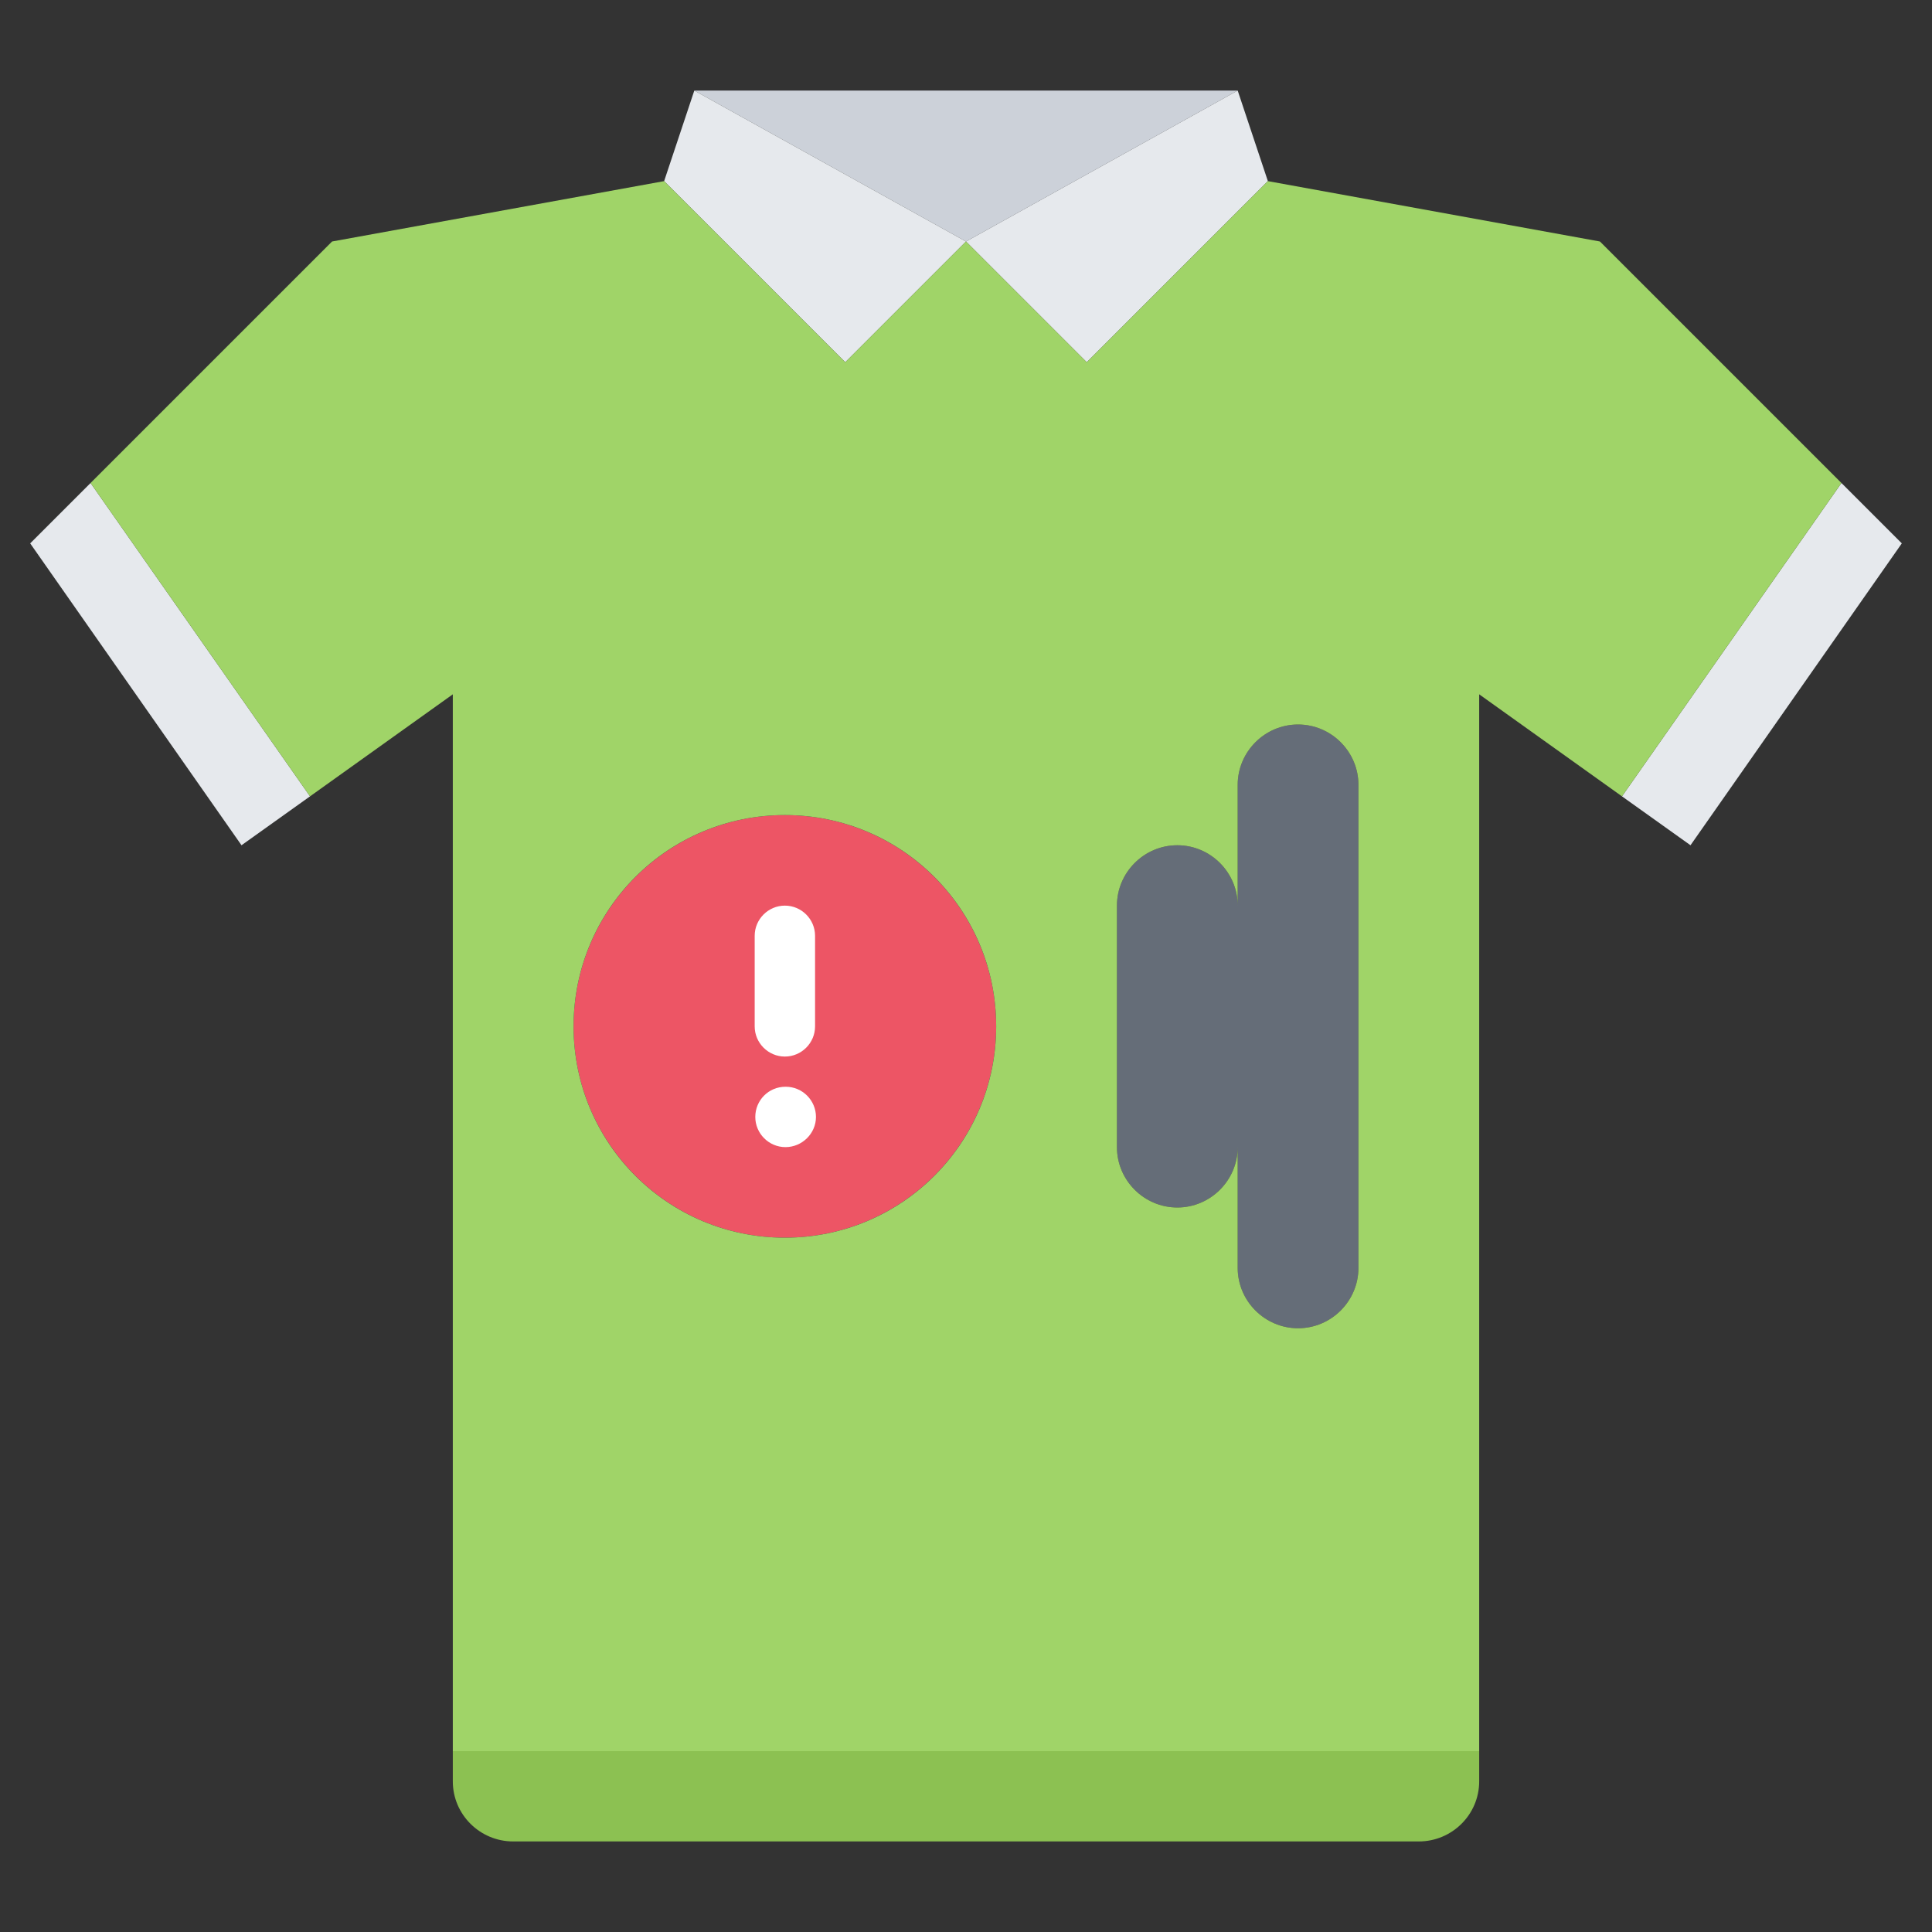 <svg id="icons" enable-background="new 0 0 64 64" height="512" viewBox="0 0 64 64" width="512" xmlns="http://www.w3.org/2000/svg"><rect x="0" y="0" width="64" height="64" fill="#333333" stroke="none"/><g><g><g><path d="m41 3-9 5-9-5z" fill="#ccd1d9"/></g><g><path d="m3 16 7.27 10.38-2.27 1.62-7-10z" fill="#e6e9ed"/></g><g><circle cx="26" cy="34" fill="#ed5565" r="7"/></g><g><path d="m41 3 1 3-6 6-4-4z" fill="#e6e9ed"/></g><g><path d="m53.73 26.38 7.27-10.38 2 2-7 10z" fill="#e6e9ed"/></g><g><path d="m45 26v16c0 1.1-.9 2-2 2s-2-.9-2-2v-4c0 1.1-.9 2-2 2s-2-.9-2-2v-8c0-1.1.9-2 2-2s2 .9 2 2v-4c0-1.1.9-2 2-2s2 .9 2 2z" fill="#656d78"/></g><g><path d="m32 8-4 4-6-6 1-3z" fill="#e6e9ed"/></g><g><path d="m39 40c1.1 0 2-.9 2-2v4c0 1.1.9 2 2 2s2-.9 2-2v-16c0-1.1-.9-2-2-2s-2 .9-2 2v4c0-1.1-.9-2-2-2s-2 .9-2 2v8c0 1.1.9 2 2 2zm22-24-7.27 10.38-4.73-3.38v35.01h-34v-35.01l-4.73 3.38-7.27-10.38 8-8 11-2 6 6 4-4 4 4 6-6 11 2zm-28 18c0-3.87-3.13-7-7-7s-7 3.13-7 7 3.13 7 7 7 7-3.13 7-7z" fill="#a0d468"/></g><g><path d="m15 58.01h34v1c0 1.1-.9 1.99-2 1.99h-30c-1.1 0-2-.89-2-1.99z" fill="#8cc152"/></g></g><g><g><path d="m26 35c-.55 0-1-.45-1-1v-3c0-.55.45-1 1-1s1 .45 1 1v3c0 .55-.45 1-1 1z" fill="#fff"/></g><g><path d="m26.02 38c-.55 0-1-.45-1-1s.44-1 1-1h.01c.55 0 1 .45 1 1s-.46 1-1.01 1z" fill="#fff"/></g></g></g></svg>